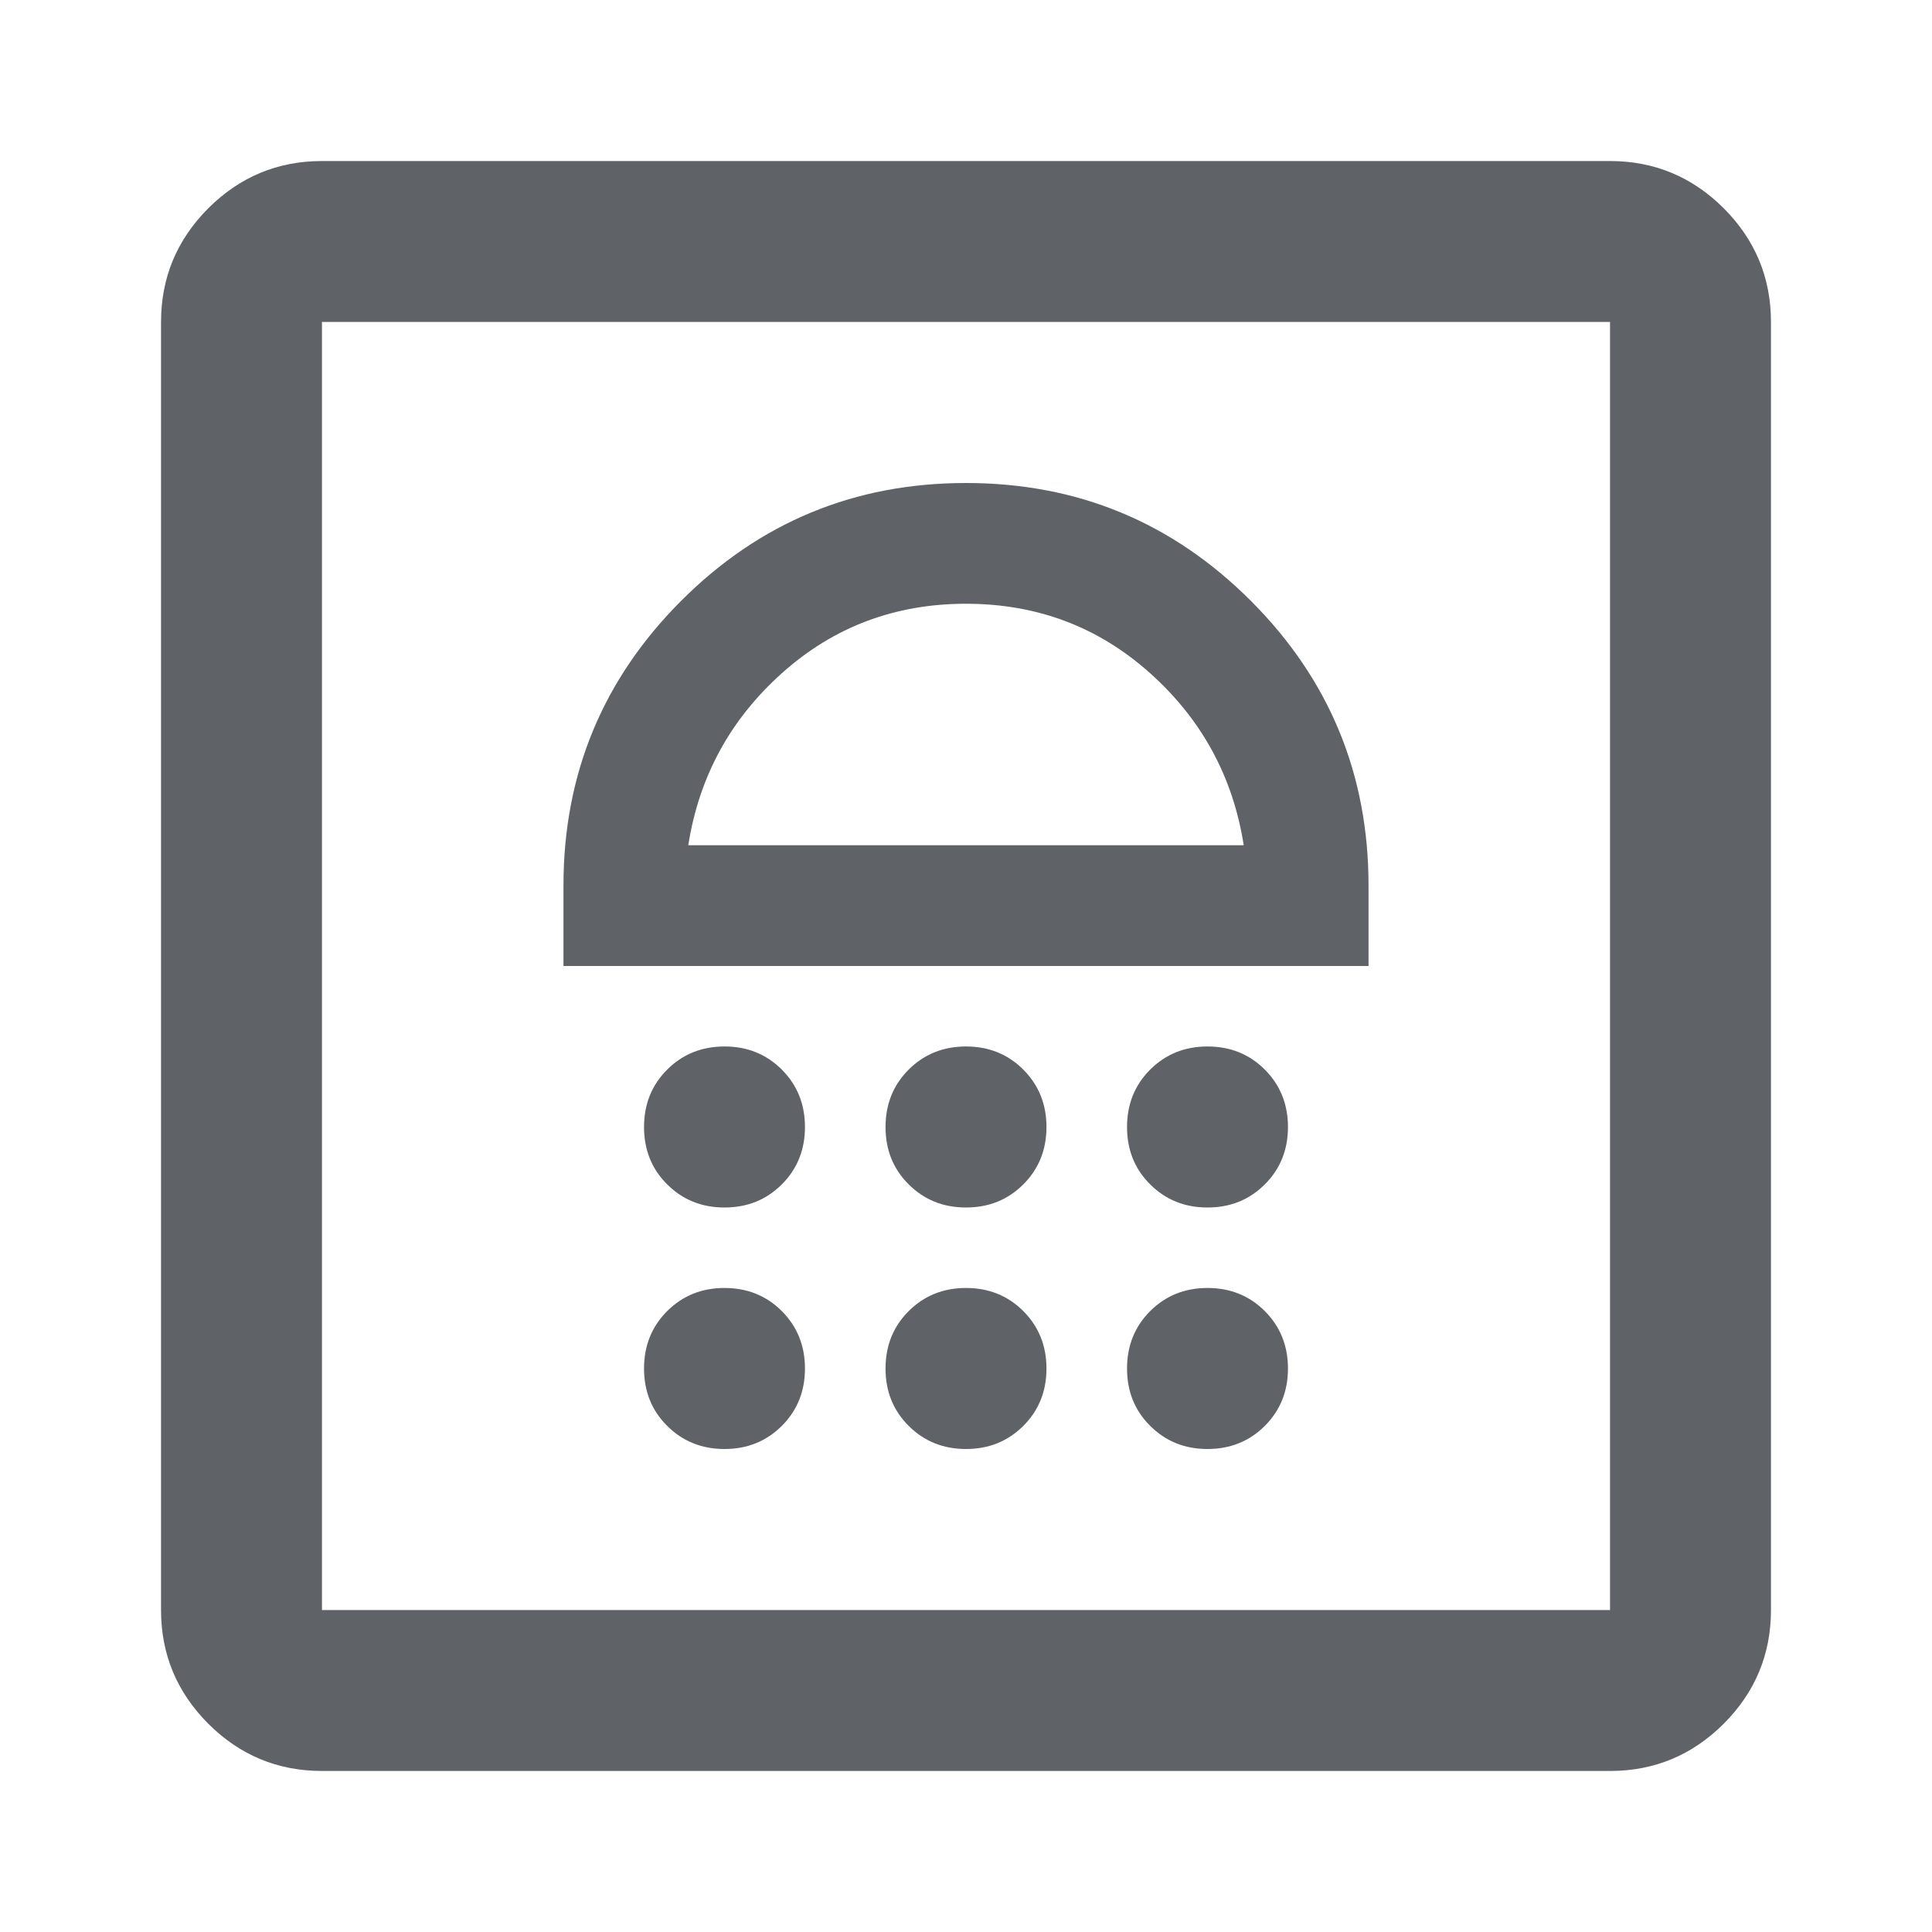 <svg width="20" height="20" viewBox="0 0 20 20" fill="none" xmlns="http://www.w3.org/2000/svg">
<path d="M7.5 15C7.736 15 7.934 14.92 8.094 14.76C8.253 14.601 8.333 14.403 8.333 14.167C8.333 13.931 8.253 13.733 8.094 13.573C7.934 13.413 7.736 13.333 7.5 13.333C7.264 13.333 7.066 13.413 6.906 13.573C6.746 13.733 6.667 13.931 6.667 14.167C6.667 14.403 6.746 14.601 6.906 14.76C7.066 14.92 7.264 15 7.5 15ZM10 15C10.236 15 10.434 14.92 10.594 14.76C10.753 14.601 10.833 14.403 10.833 14.167C10.833 13.931 10.753 13.733 10.594 13.573C10.434 13.413 10.236 13.333 10 13.333C9.764 13.333 9.566 13.413 9.406 13.573C9.246 13.733 9.167 13.931 9.167 14.167C9.167 14.403 9.246 14.601 9.406 14.76C9.566 14.92 9.764 15 10 15ZM12.5 15C12.736 15 12.934 14.92 13.094 14.76C13.253 14.601 13.333 14.403 13.333 14.167C13.333 13.931 13.253 13.733 13.094 13.573C12.934 13.413 12.736 13.333 12.5 13.333C12.264 13.333 12.066 13.413 11.906 13.573C11.746 13.733 11.667 13.931 11.667 14.167C11.667 14.403 11.746 14.601 11.906 14.76C12.066 14.92 12.264 15 12.5 15ZM7.5 12.5C7.736 12.5 7.934 12.42 8.094 12.26C8.253 12.101 8.333 11.903 8.333 11.667C8.333 11.431 8.253 11.233 8.094 11.073C7.934 10.913 7.736 10.833 7.5 10.833C7.264 10.833 7.066 10.913 6.906 11.073C6.746 11.233 6.667 11.431 6.667 11.667C6.667 11.903 6.746 12.101 6.906 12.26C7.066 12.42 7.264 12.5 7.5 12.5ZM10 12.5C10.236 12.5 10.434 12.42 10.594 12.26C10.753 12.101 10.833 11.903 10.833 11.667C10.833 11.431 10.753 11.233 10.594 11.073C10.434 10.913 10.236 10.833 10 10.833C9.764 10.833 9.566 10.913 9.406 11.073C9.246 11.233 9.167 11.431 9.167 11.667C9.167 11.903 9.246 12.101 9.406 12.26C9.566 12.42 9.764 12.5 10 12.5ZM12.5 12.5C12.736 12.5 12.934 12.42 13.094 12.26C13.253 12.101 13.333 11.903 13.333 11.667C13.333 11.431 13.253 11.233 13.094 11.073C12.934 10.913 12.736 10.833 12.5 10.833C12.264 10.833 12.066 10.913 11.906 11.073C11.746 11.233 11.667 11.431 11.667 11.667C11.667 11.903 11.746 12.101 11.906 12.26C12.066 12.42 12.264 12.5 12.5 12.5ZM5.833 10H14.167V9.167C14.167 8.014 13.76 7.031 12.948 6.219C12.135 5.406 11.153 5 10 5C8.847 5 7.865 5.406 7.052 6.219C6.24 7.031 5.833 8.014 5.833 9.167V10ZM7.125 8.75C7.236 8.042 7.559 7.448 8.094 6.969C8.628 6.49 9.264 6.25 10 6.25C10.736 6.25 11.371 6.49 11.906 6.969C12.441 7.448 12.764 8.042 12.875 8.75H7.125ZM3.333 18.333C2.875 18.333 2.483 18.17 2.156 17.844C1.83 17.517 1.667 17.125 1.667 16.667V3.333C1.667 2.875 1.83 2.483 2.156 2.156C2.483 1.83 2.875 1.667 3.333 1.667H16.667C17.125 1.667 17.517 1.83 17.844 2.156C18.17 2.483 18.333 2.875 18.333 3.333V16.667C18.333 17.125 18.17 17.517 17.844 17.844C17.517 18.17 17.125 18.333 16.667 18.333H3.333ZM3.333 16.667H16.667V3.333H3.333V16.667Z" fill="#5F6368"/>
</svg>

